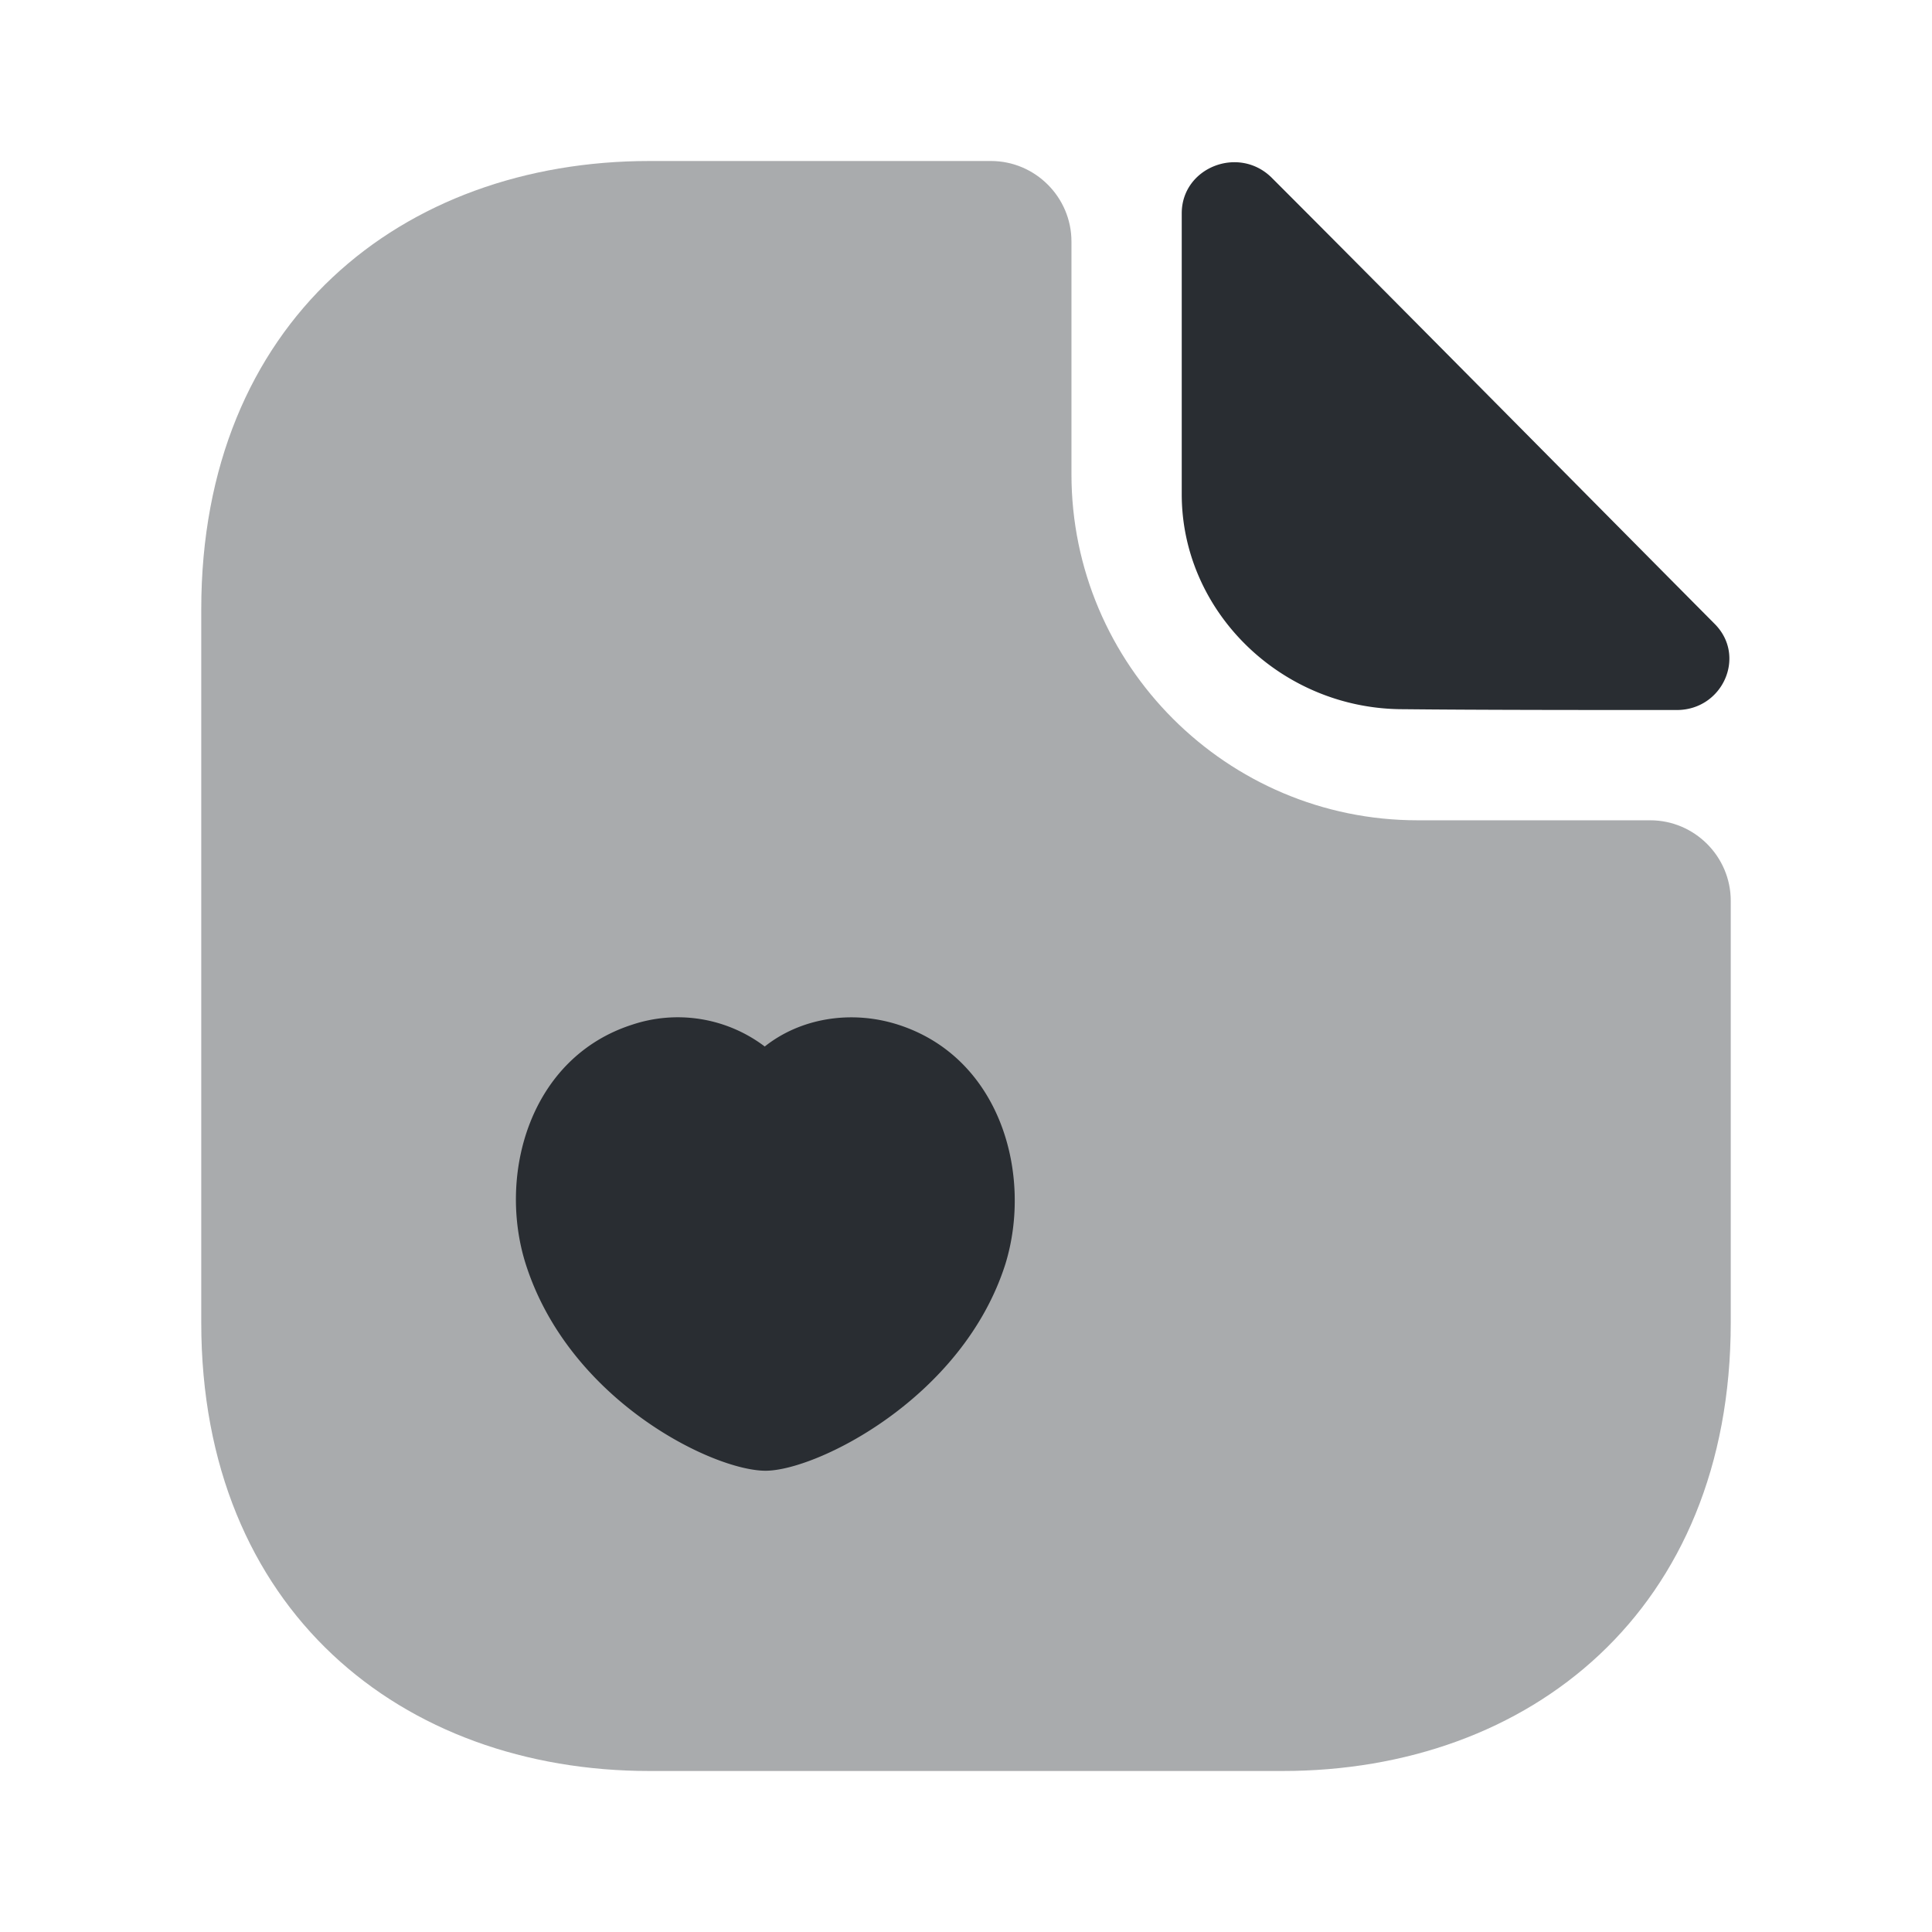 <svg width="24" height="24" fill="none" xmlns="http://www.w3.org/2000/svg"><path opacity=".4" d="M20.5 10.19h-2.89c-2.37 0-4.3-1.93-4.3-4.3V3c0-.55-.45-1-1-1H8.07C4.99 2 2.5 4 2.5 7.57v8.86C2.5 20 4.99 22 8.07 22h7.86c3.08 0 5.57-2 5.57-5.57v-5.24c0-.55-.45-1-1-1z" fill="#292D32"/><path d="M15.8 2.21c-.41-.41-1.12-.13-1.12.44v3.49c0 1.46 1.24 2.67 2.75 2.67.95.01 2.27.01 3.4.01.57 0 .87-.67.47-1.07-1.44-1.45-4.02-4.06-5.5-5.54zM11.16 12.73c-.59-.19-1.22-.08-1.66.27a1.79 1.79 0 00-1.65-.27c-1.27.41-1.67 1.86-1.32 2.97.54 1.7 2.33 2.57 2.98 2.57.63 0 2.45-.9 2.98-2.57.34-1.11-.06-2.56-1.33-2.97z" fill="#292D32"/></svg>